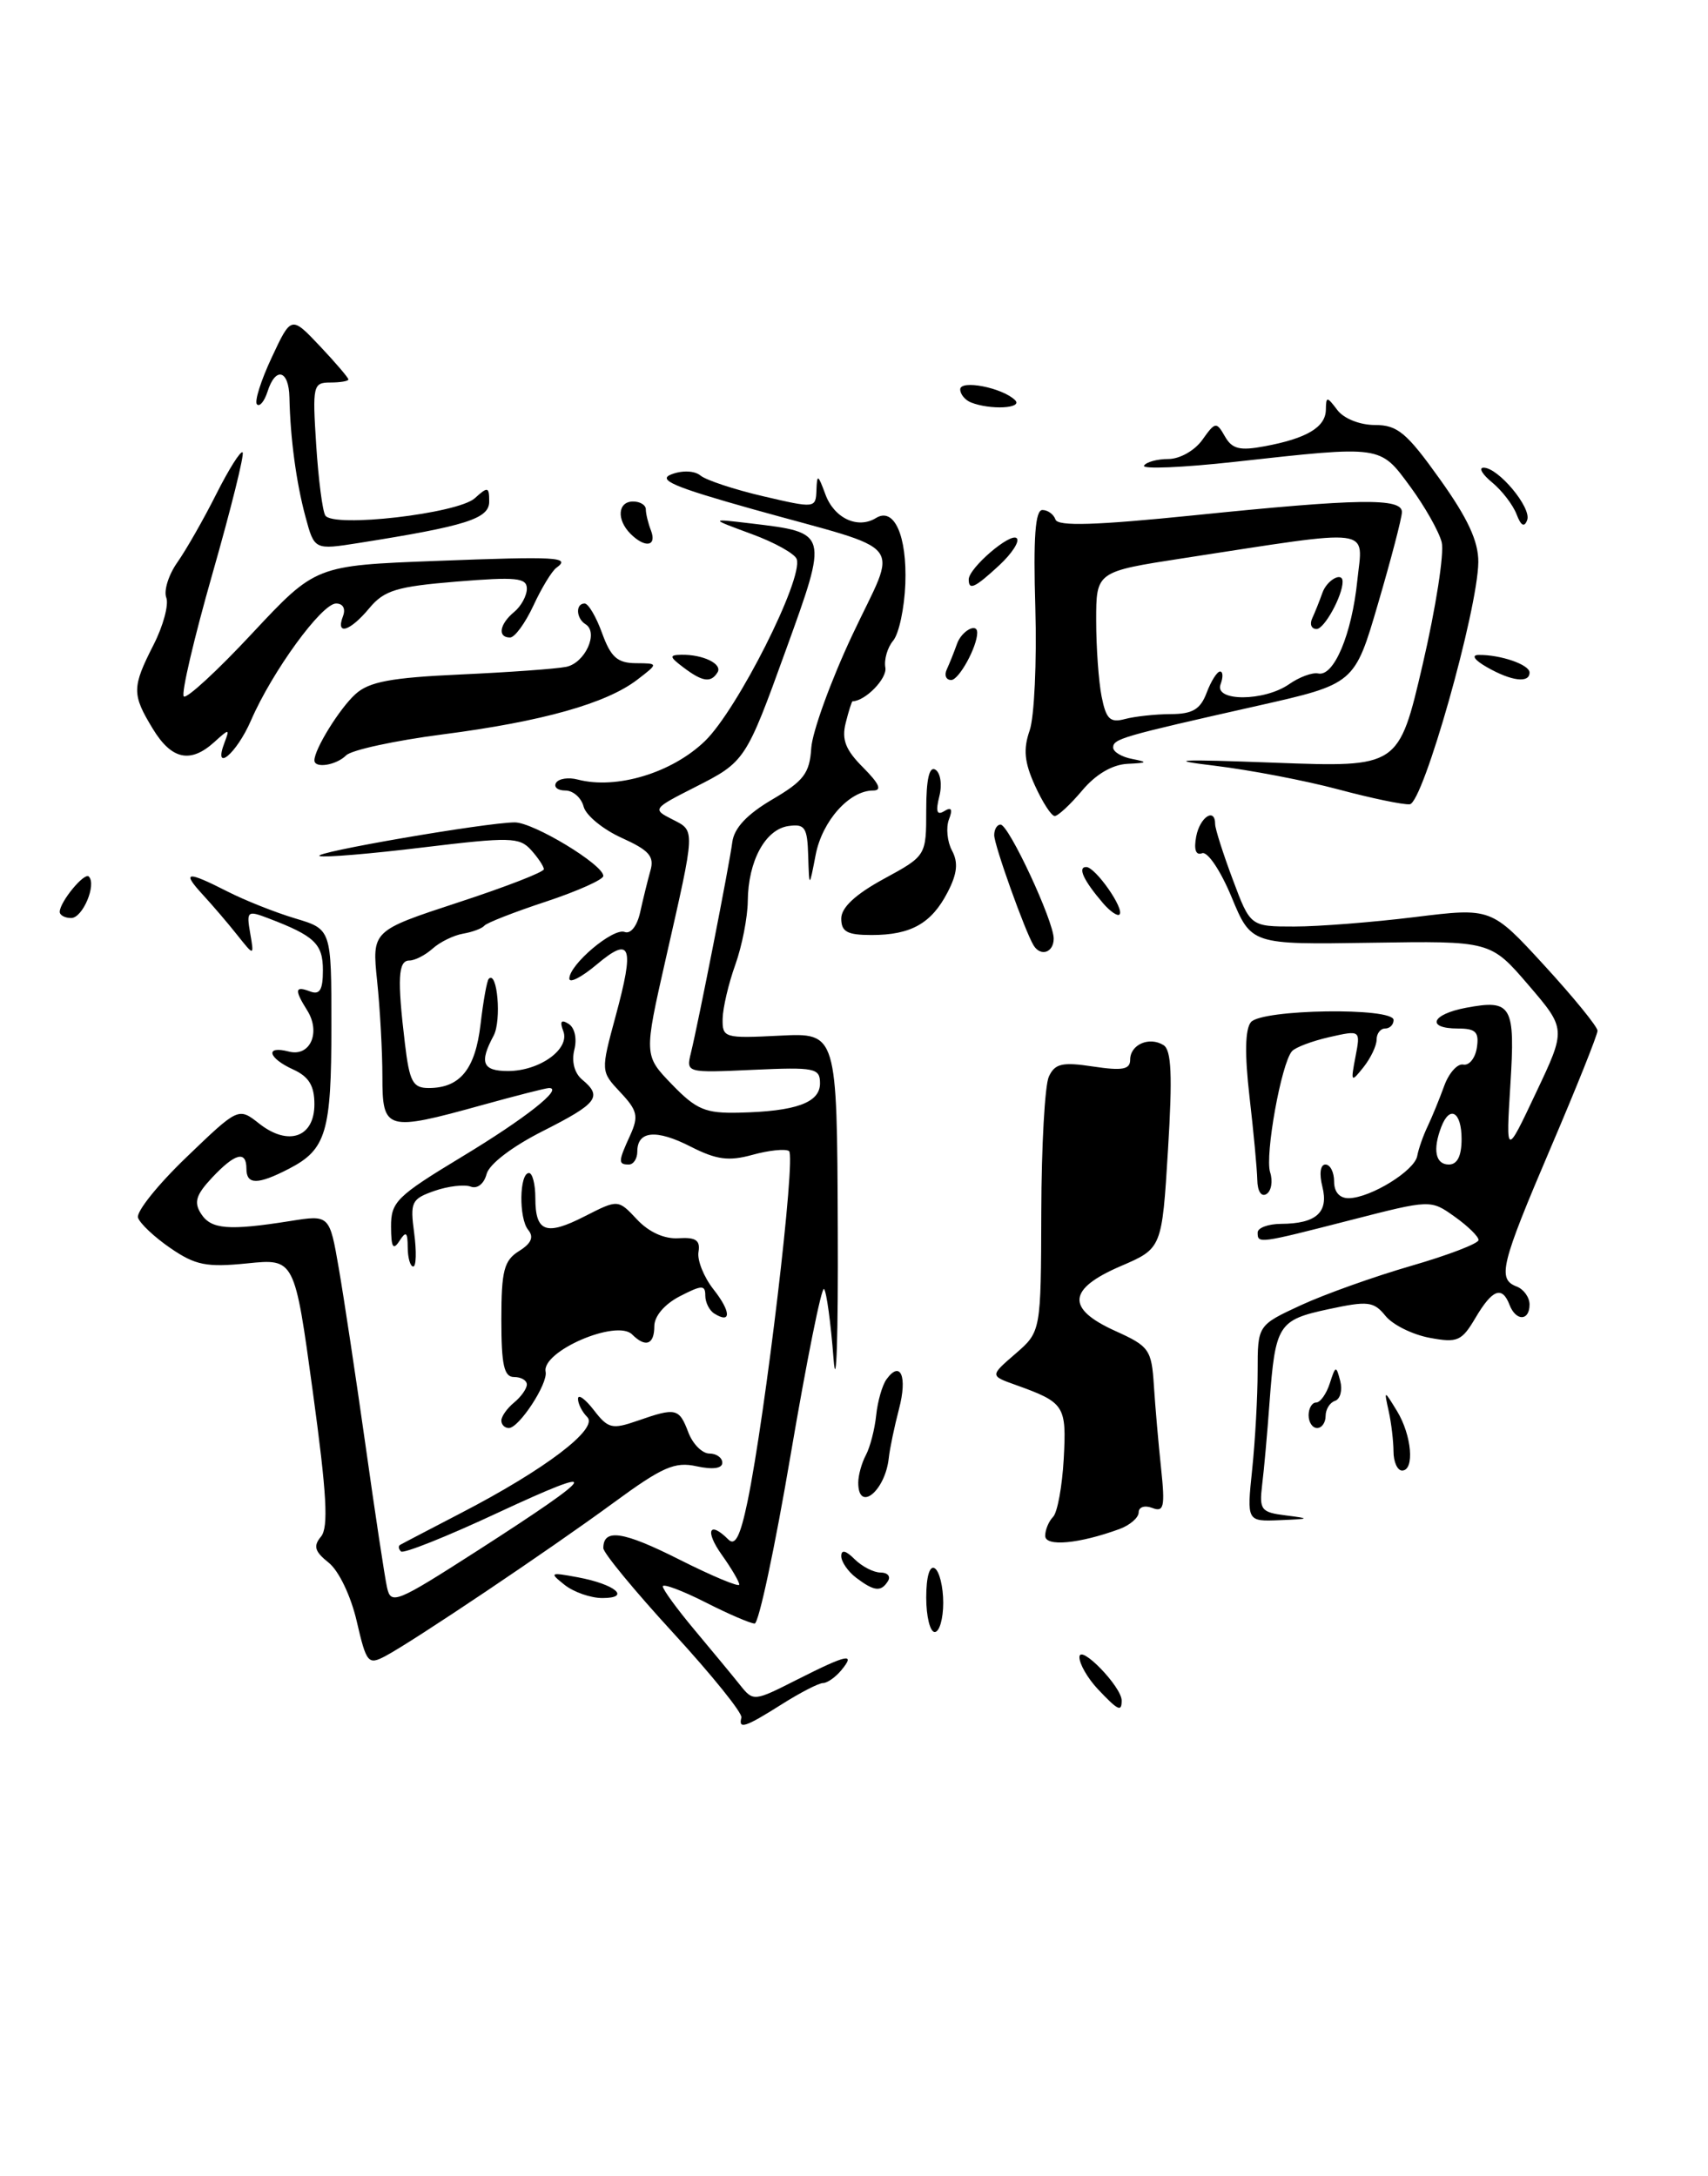 <?xml version="1.0" encoding="UTF-8" standalone="no"?>
<!DOCTYPE svg PUBLIC "-//W3C//DTD SVG 1.1//EN" "http://www.w3.org/Graphics/SVG/1.1/DTD/svg11.dtd" >
<svg xmlns="http://www.w3.org/2000/svg" xmlns:xlink="http://www.w3.org/1999/xlink" version="1.1" viewBox="0 0 201 256">
 <g >
 <path fill="currentColor"
d=" M 131.75 179.88 C 132.99 179.42 134.00 178.54 134.00 177.92 C 134.00 177.29 134.71 177.06 135.60 177.40 C 136.97 177.93 137.12 177.29 136.64 172.76 C 136.33 169.87 135.95 165.47 135.79 163.00 C 135.52 158.77 135.24 158.38 131.25 156.58 C 125.44 153.95 125.63 151.65 131.87 148.96 C 136.74 146.87 136.74 146.87 137.45 135.29 C 137.99 126.52 137.86 123.53 136.92 122.95 C 135.24 121.91 133.00 122.89 133.00 124.67 C 133.00 125.82 132.09 125.99 128.64 125.47 C 125.00 124.92 124.14 125.12 123.43 126.66 C 122.96 127.67 122.56 134.84 122.54 142.58 C 122.50 156.66 122.50 156.66 119.50 159.26 C 116.50 161.85 116.50 161.85 119.50 162.92 C 125.30 165.00 125.52 165.34 125.18 171.64 C 125.00 174.86 124.44 177.93 123.93 178.45 C 123.42 178.97 123.00 179.97 123.00 180.68 C 123.00 181.99 126.99 181.62 131.75 179.88 Z  M 87.25 202.06 C 87.39 201.54 83.79 197.08 79.25 192.13 C 74.71 187.19 71.00 182.69 71.00 182.13 C 71.00 179.79 73.32 180.13 79.96 183.48 C 83.83 185.43 87.00 186.75 87.00 186.42 C 87.00 186.08 86.07 184.50 84.93 182.90 C 82.93 180.09 83.46 178.86 85.71 181.11 C 86.52 181.92 87.12 180.72 87.97 176.65 C 90.07 166.51 93.70 135.93 92.85 135.41 C 92.40 135.13 90.46 135.33 88.55 135.86 C 85.76 136.63 84.32 136.44 81.29 134.90 C 77.23 132.82 75.00 133.03 75.00 135.47 C 75.00 136.31 74.55 137.00 74.00 137.00 C 72.73 137.00 72.74 136.65 74.17 133.54 C 75.17 131.32 75.02 130.65 73.01 128.51 C 70.69 126.04 70.69 126.04 72.44 119.57 C 74.70 111.25 74.26 110.07 70.21 113.48 C 68.45 114.96 67.00 115.71 67.00 115.13 C 67.00 113.47 72.16 109.12 73.51 109.64 C 74.22 109.91 74.98 108.94 75.34 107.30 C 75.68 105.76 76.22 103.57 76.54 102.43 C 77.03 100.75 76.39 100.03 73.16 98.57 C 70.97 97.58 68.95 95.93 68.68 94.89 C 68.41 93.85 67.44 93.00 66.53 93.00 C 65.63 93.00 65.13 92.59 65.44 92.09 C 65.75 91.60 66.90 91.42 67.99 91.71 C 72.55 92.90 79.08 90.93 82.96 87.18 C 86.77 83.50 94.54 68.11 93.76 65.78 C 93.55 65.15 91.15 63.81 88.44 62.82 C 83.50 61.00 83.50 61.00 88.38 61.58 C 97.52 62.67 97.50 62.61 92.48 76.48 C 87.78 89.48 87.68 89.62 81.82 92.59 C 76.81 95.13 76.76 95.20 79.11 96.39 C 81.85 97.79 81.87 97.29 78.34 112.83 C 75.77 124.16 75.77 124.16 79.08 127.58 C 81.94 130.54 83.01 130.99 86.95 130.90 C 93.66 130.75 96.50 129.73 96.50 127.45 C 96.50 125.65 95.90 125.53 88.61 125.86 C 80.76 126.22 80.73 126.21 81.31 123.86 C 82.21 120.17 85.83 101.77 86.18 99.06 C 86.40 97.41 87.91 95.80 90.87 94.06 C 94.59 91.88 95.28 90.98 95.47 88.00 C 95.60 86.08 97.77 80.09 100.30 74.71 C 105.68 63.26 107.11 65.08 88.62 59.91 C 79.25 57.28 77.29 56.44 79.05 55.79 C 80.33 55.31 81.76 55.38 82.44 55.95 C 83.10 56.49 86.41 57.59 89.81 58.38 C 95.93 59.81 96.00 59.80 96.08 57.66 C 96.15 55.74 96.26 55.79 97.13 58.15 C 98.16 60.97 100.94 62.27 103.09 60.94 C 105.23 59.62 106.75 63.04 106.54 68.69 C 106.43 71.55 105.79 74.55 105.11 75.37 C 104.43 76.18 104.02 77.61 104.19 78.54 C 104.42 79.82 101.83 82.48 100.33 82.50 C 100.24 82.50 99.87 83.65 99.52 85.06 C 99.03 87.02 99.51 88.23 101.58 90.30 C 103.48 92.21 103.83 93.00 102.75 93.00 C 99.95 93.00 96.76 96.58 95.99 100.56 C 95.23 104.50 95.23 104.50 95.11 100.68 C 95.01 97.33 94.73 96.90 92.78 97.18 C 90.06 97.57 88.04 101.30 88.00 106.00 C 87.98 107.92 87.32 111.30 86.53 113.50 C 85.74 115.70 85.07 118.55 85.04 119.84 C 85.00 122.10 85.23 122.17 91.75 121.84 C 98.50 121.50 98.50 121.50 98.59 144.50 C 98.65 157.15 98.42 164.05 98.09 159.83 C 97.77 155.61 97.26 151.92 96.97 151.64 C 96.68 151.35 94.93 160.09 93.06 171.06 C 91.20 182.03 89.29 191.00 88.81 191.00 C 88.33 191.00 85.70 189.87 82.97 188.48 C 80.24 187.10 78.00 186.27 78.00 186.63 C 78.00 187.00 79.69 189.31 81.75 191.77 C 83.81 194.23 86.21 197.13 87.08 198.22 C 88.65 200.19 88.71 200.18 93.80 197.60 C 99.69 194.62 100.75 194.39 99.00 196.50 C 98.32 197.32 97.35 198.00 96.86 198.00 C 96.36 198.00 94.18 199.12 92.00 200.50 C 87.69 203.22 86.87 203.49 87.25 202.06 Z  M 129.17 198.69 C 127.98 197.41 127.01 195.73 127.03 194.94 C 127.07 193.36 132.00 198.44 132.00 200.06 C 132.00 201.45 131.58 201.24 129.17 198.69 Z  M 41.98 190.73 C 41.29 187.75 39.87 184.79 38.68 183.84 C 37.04 182.54 36.84 181.89 37.77 180.78 C 38.68 179.69 38.46 175.78 36.81 163.71 C 34.67 148.06 34.67 148.06 29.09 148.63 C 24.31 149.11 23.00 148.85 20.08 146.85 C 18.19 145.56 16.47 143.94 16.24 143.25 C 16.02 142.56 18.58 139.36 21.95 136.13 C 28.06 130.26 28.06 130.26 30.52 132.20 C 33.94 134.88 37.00 133.80 37.00 129.91 C 37.00 127.73 36.35 126.66 34.50 125.82 C 31.52 124.46 31.16 122.97 33.99 123.71 C 36.49 124.36 37.78 121.48 36.16 118.88 C 34.62 116.43 34.70 115.95 36.50 116.64 C 37.63 117.07 38.00 116.46 38.00 114.14 C 38.00 111.03 37.02 110.10 31.55 108.02 C 29.12 107.09 28.99 107.19 29.44 109.77 C 29.91 112.50 29.91 112.50 27.92 110.00 C 26.83 108.62 25.00 106.49 23.86 105.25 C 21.34 102.51 21.96 102.43 26.79 104.89 C 28.83 105.93 32.41 107.35 34.75 108.05 C 39.00 109.32 39.00 109.32 39.00 120.72 C 39.00 133.19 38.39 135.23 34.02 137.49 C 30.33 139.40 29.00 139.40 29.00 137.50 C 29.00 135.31 27.67 135.66 24.96 138.54 C 23.06 140.57 22.79 141.44 23.66 142.79 C 24.84 144.63 26.88 144.80 34.14 143.65 C 38.78 142.91 38.78 142.91 39.87 149.21 C 40.47 152.67 41.88 162.03 43.01 170.00 C 44.13 177.97 45.27 185.50 45.54 186.73 C 46.00 188.83 46.57 188.60 56.26 182.38 C 70.62 173.15 71.17 172.11 58.60 177.96 C 52.61 180.76 47.47 182.81 47.19 182.52 C 46.90 182.23 46.85 181.89 47.08 181.75 C 47.31 181.61 50.54 179.93 54.25 178.00 C 64.19 172.85 70.47 168.07 69.11 166.71 C 68.50 166.10 68.01 165.13 68.02 164.55 C 68.03 163.97 68.87 164.58 69.89 165.90 C 71.56 168.07 72.03 168.18 75.01 167.15 C 79.54 165.57 79.92 165.65 81.00 168.50 C 81.52 169.88 82.64 171.00 83.48 171.00 C 84.31 171.00 85.00 171.49 85.00 172.08 C 85.00 172.76 83.89 172.91 81.98 172.50 C 79.42 171.93 77.96 172.57 72.23 176.77 C 64.68 182.31 48.64 193.08 45.35 194.83 C 43.32 195.90 43.12 195.66 41.98 190.73 Z  M 109.00 187.94 C 109.00 185.49 109.40 184.13 110.00 184.50 C 110.55 184.84 111.00 186.67 111.00 188.56 C 111.00 190.45 110.55 192.00 110.00 192.00 C 109.45 192.00 109.00 190.17 109.00 187.94 Z  M 66.44 186.45 C 64.62 185.00 64.71 184.95 68.00 185.56 C 72.40 186.38 74.32 188.00 70.89 188.00 C 69.51 188.00 67.51 187.30 66.44 186.45 Z  M 100.75 185.61 C 99.79 184.88 99.00 183.73 99.00 183.07 C 99.00 182.27 99.54 182.40 100.57 183.43 C 101.44 184.29 102.81 185.00 103.63 185.00 C 104.45 185.00 104.84 185.45 104.50 186.00 C 103.69 187.31 102.88 187.22 100.75 185.61 Z  M 147.36 172.85 C 147.71 169.47 148.00 164.28 148.00 161.31 C 148.00 155.91 148.00 155.91 153.07 153.56 C 155.86 152.27 161.71 150.18 166.07 148.92 C 170.43 147.66 174.00 146.29 174.00 145.88 C 174.00 145.47 172.73 144.23 171.18 143.13 C 168.36 141.12 168.36 141.12 158.93 143.54 C 148.09 146.32 148.00 146.33 148.00 145.00 C 148.00 144.45 149.24 143.99 150.75 143.98 C 154.90 143.96 156.38 142.63 155.62 139.61 C 155.23 138.08 155.38 137.00 155.98 137.00 C 156.54 137.00 157.00 137.90 157.00 139.00 C 157.00 140.25 157.65 140.98 158.75 140.96 C 161.33 140.90 166.46 137.73 166.78 136.00 C 166.93 135.18 167.48 133.60 168.01 132.50 C 168.53 131.40 169.41 129.26 169.96 127.74 C 170.51 126.23 171.52 125.10 172.20 125.24 C 172.89 125.38 173.61 124.49 173.80 123.25 C 174.08 121.41 173.67 121.00 171.57 121.00 C 167.79 121.00 168.44 119.33 172.52 118.56 C 177.92 117.55 178.33 118.26 177.74 127.67 C 177.22 136.05 177.22 136.05 180.76 128.55 C 184.31 121.06 184.31 121.06 179.86 115.87 C 175.41 110.69 175.41 110.69 161.33 110.91 C 147.25 111.13 147.25 111.13 144.93 105.53 C 143.63 102.40 142.10 100.13 141.46 100.38 C 140.72 100.66 140.48 99.95 140.77 98.41 C 141.21 96.11 143.00 94.95 143.00 96.96 C 143.00 97.49 143.93 100.42 145.07 103.46 C 147.14 109.00 147.14 109.00 152.32 109.00 C 155.17 109.00 161.55 108.50 166.50 107.89 C 175.50 106.78 175.50 106.78 181.75 113.59 C 185.19 117.34 188.00 120.79 188.00 121.26 C 188.00 121.73 185.53 127.92 182.50 135.00 C 176.59 148.84 176.19 150.48 178.50 151.36 C 179.32 151.68 180.00 152.63 180.00 153.47 C 180.00 155.43 178.39 155.46 177.64 153.50 C 176.77 151.24 175.62 151.68 173.64 155.03 C 172.01 157.79 171.52 158.00 168.21 157.38 C 166.21 157.00 163.88 155.85 163.04 154.80 C 161.66 153.10 160.98 153.02 156.33 154.02 C 150.42 155.29 150.08 155.83 149.40 164.99 C 149.14 168.57 148.75 172.94 148.53 174.69 C 148.18 177.63 148.40 177.92 151.32 178.28 C 154.25 178.65 154.19 178.69 150.61 178.84 C 146.72 179.00 146.72 179.00 147.36 172.85 Z  M 172.00 134.00 C 172.00 130.79 170.61 129.97 169.61 132.58 C 168.58 135.26 168.93 137.00 170.50 137.00 C 171.50 137.00 172.00 136.00 172.00 134.00 Z  M 101.00 174.43 C 101.00 173.57 101.40 172.11 101.90 171.18 C 102.39 170.26 102.94 168.15 103.11 166.50 C 103.28 164.85 103.83 162.94 104.33 162.26 C 105.98 159.99 106.80 161.94 105.80 165.74 C 105.26 167.81 104.71 170.42 104.59 171.55 C 104.16 175.44 101.00 177.98 101.00 174.43 Z  M 163.99 170.75 C 163.98 169.51 163.73 167.38 163.42 166.00 C 162.87 163.50 162.87 163.50 164.40 166.00 C 166.14 168.85 166.50 173.00 165.00 173.00 C 164.45 173.00 163.99 171.99 163.99 170.75 Z  M 59.00 167.12 C 59.00 166.64 59.67 165.68 60.50 165.00 C 61.33 164.32 62.00 163.36 62.00 162.88 C 62.00 162.39 61.33 162.00 60.50 162.00 C 59.31 162.00 59.00 160.58 59.00 155.24 C 59.00 149.48 59.31 148.29 61.08 147.18 C 62.53 146.28 62.85 145.53 62.16 144.69 C 61.04 143.34 61.11 138.00 62.25 138.00 C 62.66 138.00 63.00 139.32 63.00 140.94 C 63.00 144.96 64.26 145.42 68.83 143.08 C 72.74 141.09 72.74 141.09 74.97 143.47 C 76.37 144.96 78.19 145.78 79.85 145.67 C 81.88 145.54 82.43 145.91 82.20 147.28 C 82.03 148.26 82.83 150.24 83.96 151.68 C 86.03 154.30 86.08 155.79 84.07 154.54 C 83.48 154.18 83.00 153.22 83.00 152.42 C 83.00 151.15 82.60 151.16 80.00 152.50 C 78.20 153.43 77.00 154.84 77.00 156.03 C 77.00 158.19 75.97 158.57 74.39 156.99 C 72.56 155.16 63.71 158.98 64.21 161.38 C 64.50 162.78 61.08 168.00 59.88 168.00 C 59.40 168.00 59.00 167.61 59.00 167.12 Z  M 154.00 166.50 C 154.00 165.68 154.40 165.00 154.88 165.00 C 155.37 165.00 156.09 163.99 156.49 162.75 C 157.17 160.64 157.24 160.62 157.72 162.46 C 158.00 163.54 157.73 164.59 157.11 164.80 C 156.50 165.00 156.00 165.80 156.00 166.58 C 156.00 167.36 155.55 168.00 155.00 168.00 C 154.45 168.00 154.00 167.32 154.00 166.50 Z  M 47.98 146.75 C 47.97 144.93 47.78 144.79 47.00 146.00 C 46.26 147.14 46.03 146.74 46.02 144.32 C 46.00 141.39 46.68 140.73 54.37 136.08 C 61.85 131.56 66.36 128.00 64.61 128.00 C 64.26 128.00 60.73 128.90 56.76 130.00 C 45.43 133.14 45.00 133.01 45.00 126.65 C 45.00 123.70 44.72 118.64 44.38 115.40 C 43.77 109.50 43.77 109.50 53.88 106.18 C 59.45 104.36 64.00 102.60 64.00 102.26 C 64.00 101.93 63.32 100.91 62.50 100.00 C 61.13 98.48 60.02 98.46 49.82 99.69 C 43.68 100.44 38.19 100.90 37.62 100.71 C 36.48 100.33 57.22 96.76 60.58 96.75 C 62.78 96.75 71.00 101.72 71.00 103.05 C 71.00 103.48 67.96 104.84 64.25 106.07 C 60.54 107.29 57.27 108.57 57.00 108.90 C 56.73 109.23 55.60 109.65 54.50 109.84 C 53.40 110.03 51.79 110.81 50.92 111.59 C 50.05 112.37 48.82 113.00 48.17 113.00 C 46.85 113.00 46.74 115.15 47.65 122.75 C 48.19 127.28 48.58 128.00 50.45 128.00 C 54.13 128.00 55.93 125.80 56.55 120.52 C 56.87 117.78 57.30 115.36 57.52 115.15 C 58.53 114.13 59.04 120.06 58.09 121.84 C 56.38 125.02 56.78 126.00 59.78 126.00 C 63.51 126.00 67.10 123.41 66.29 121.31 C 65.85 120.16 66.04 119.90 66.91 120.45 C 67.63 120.89 67.92 122.18 67.59 123.49 C 67.24 124.89 67.60 126.25 68.51 127.01 C 70.93 129.02 70.32 129.81 63.89 133.06 C 60.27 134.89 57.56 136.95 57.26 138.13 C 56.96 139.27 56.17 139.89 55.40 139.60 C 54.66 139.32 52.74 139.54 51.13 140.10 C 48.42 141.05 48.25 141.41 48.74 145.06 C 49.03 147.23 48.98 149.00 48.63 149.00 C 48.28 149.00 47.99 147.99 47.98 146.75 Z  M 147.96 138.81 C 147.93 137.54 147.52 133.12 147.04 129.00 C 146.47 124.04 146.52 121.08 147.21 120.25 C 148.48 118.72 164.00 118.49 164.00 120.00 C 164.00 120.55 163.55 121.00 163.00 121.00 C 162.45 121.00 162.00 121.59 162.00 122.31 C 162.00 123.03 161.30 124.49 160.45 125.56 C 158.99 127.39 158.94 127.33 159.51 124.34 C 160.12 121.18 160.12 121.18 156.44 122.01 C 154.41 122.47 152.43 123.22 152.04 123.67 C 150.78 125.12 148.84 135.91 149.47 137.91 C 149.81 138.97 149.61 140.12 149.04 140.47 C 148.44 140.85 147.98 140.15 147.96 138.81 Z  M 121.64 111.23 C 120.64 109.60 117.00 99.44 117.00 98.25 C 117.00 97.56 117.34 97.00 117.75 97.01 C 118.72 97.02 124.00 108.35 124.00 110.42 C 124.00 112.06 122.48 112.58 121.64 111.23 Z  M 99.00 108.06 C 99.00 106.77 100.66 105.22 104.00 103.40 C 109.00 100.68 109.00 100.68 109.00 95.28 C 109.00 91.67 109.36 90.10 110.08 90.55 C 110.68 90.92 110.89 92.32 110.54 93.69 C 110.09 95.48 110.25 95.96 111.13 95.42 C 111.97 94.90 112.14 95.20 111.67 96.41 C 111.31 97.36 111.47 99.01 112.03 100.06 C 112.79 101.47 112.65 102.78 111.52 104.96 C 109.62 108.64 107.20 110.00 102.57 110.00 C 99.70 110.00 99.00 109.62 99.00 108.06 Z  M 7.03 107.25 C 7.08 106.05 9.93 102.60 10.45 103.12 C 11.39 104.06 9.73 108.00 8.38 108.00 C 7.62 108.00 7.01 107.66 7.03 107.25 Z  M 129.81 106.26 C 127.52 103.59 126.78 102.00 127.83 102.00 C 128.91 102.00 132.38 106.96 131.74 107.59 C 131.51 107.82 130.64 107.22 129.81 106.26 Z  M 121.79 92.41 C 120.55 89.68 120.40 88.14 121.17 85.94 C 121.72 84.36 122.02 77.87 121.84 71.53 C 121.59 63.22 121.83 60.00 122.67 60.00 C 123.31 60.00 124.00 60.51 124.21 61.12 C 124.48 61.94 128.94 61.80 140.54 60.62 C 159.92 58.64 165.01 58.56 164.98 60.25 C 164.97 60.94 163.71 65.76 162.18 70.98 C 159.41 80.46 159.41 80.46 147.96 83.04 C 131.96 86.64 131.00 86.92 131.00 87.95 C 131.00 88.45 132.01 89.06 133.25 89.29 C 135.14 89.66 135.04 89.75 132.69 89.86 C 130.90 89.95 128.95 91.09 127.35 93.00 C 125.96 94.65 124.51 96.00 124.12 96.00 C 123.73 96.00 122.69 94.39 121.79 92.41 Z  M 137.77 84.01 C 140.34 84.00 141.26 83.46 142.00 81.50 C 142.52 80.12 143.23 79.00 143.58 79.00 C 143.93 79.00 143.95 79.67 143.64 80.50 C 142.85 82.55 148.78 82.54 151.72 80.48 C 152.91 79.65 154.45 79.08 155.13 79.23 C 156.97 79.63 159.08 74.64 159.73 68.30 C 160.39 61.95 162.06 62.17 139.25 65.67 C 129.00 67.25 129.00 67.25 129.00 73.00 C 129.00 76.16 129.29 80.19 129.64 81.95 C 130.17 84.61 130.64 85.06 132.39 84.59 C 133.55 84.28 135.97 84.02 137.77 84.01 Z  M 157.50 92.87 C 153.65 91.84 147.12 90.59 143.00 90.09 C 137.08 89.38 138.56 89.30 150.05 89.73 C 164.60 90.27 164.60 90.27 167.42 78.18 C 168.97 71.52 169.98 65.05 169.66 63.79 C 169.34 62.53 167.68 59.59 165.96 57.25 C 162.36 52.36 162.71 52.41 145.33 54.33 C 139.18 55.01 134.37 55.21 134.63 54.78 C 134.90 54.35 136.19 54.00 137.50 54.00 C 138.83 54.00 140.59 53.01 141.49 51.75 C 143.01 49.61 143.15 49.59 144.15 51.34 C 145.00 52.83 145.90 53.05 148.83 52.50 C 153.78 51.58 155.99 50.26 156.03 48.21 C 156.06 46.61 156.15 46.61 157.39 48.25 C 158.15 49.25 160.04 50.00 161.81 50.00 C 164.46 50.00 165.54 50.90 169.45 56.38 C 172.74 60.98 173.99 63.69 173.97 66.13 C 173.91 71.75 167.48 94.48 165.90 94.62 C 165.13 94.69 161.35 93.90 157.50 92.87 Z  M 37.00 89.45 C 37.00 88.13 39.97 83.34 41.83 81.66 C 43.43 80.20 46.02 79.72 54.18 79.35 C 59.86 79.09 65.46 78.69 66.63 78.45 C 68.85 78.00 70.48 74.42 68.91 73.44 C 67.79 72.75 67.71 71.00 68.80 71.00 C 69.24 71.00 70.17 72.58 70.86 74.50 C 71.88 77.31 72.66 78.00 74.81 78.02 C 77.50 78.04 77.50 78.04 75.00 79.96 C 71.37 82.75 63.82 84.88 52.15 86.39 C 46.50 87.12 41.37 88.23 40.74 88.86 C 39.57 90.03 37.00 90.44 37.00 89.45 Z  M 17.99 85.75 C 15.51 81.68 15.52 80.87 18.07 75.86 C 19.21 73.63 19.88 71.13 19.57 70.31 C 19.25 69.49 19.84 67.62 20.87 66.16 C 21.90 64.70 23.96 61.09 25.44 58.15 C 26.92 55.21 28.32 52.99 28.55 53.22 C 28.78 53.44 27.18 59.87 25.00 67.50 C 22.82 75.13 21.30 81.62 21.63 81.93 C 21.95 82.25 25.58 78.91 29.68 74.51 C 37.14 66.53 37.14 66.53 51.32 65.99 C 65.61 65.44 67.24 65.53 65.47 66.80 C 64.94 67.19 63.72 69.19 62.77 71.25 C 61.81 73.31 60.58 75.00 60.02 75.00 C 58.52 75.00 58.78 73.43 60.50 72.00 C 61.33 71.32 62.00 70.08 62.00 69.25 C 62.00 67.97 60.73 67.85 53.75 68.42 C 46.67 69.00 45.21 69.45 43.46 71.55 C 41.19 74.28 39.48 74.81 40.36 72.50 C 40.70 71.61 40.37 71.00 39.55 71.00 C 37.86 71.00 32.04 78.98 29.54 84.75 C 27.82 88.71 25.01 91.03 26.44 87.31 C 27.05 85.71 26.97 85.71 25.21 87.31 C 22.41 89.84 20.19 89.37 17.99 85.75 Z  M 80.44 78.53 C 78.77 77.27 78.73 77.06 80.17 77.03 C 82.73 76.98 85.05 78.11 84.44 79.10 C 83.66 80.36 82.68 80.22 80.44 78.53 Z  M 111.42 78.75 C 111.74 78.06 112.28 76.71 112.62 75.75 C 113.15 74.23 115.00 73.21 115.00 74.43 C 115.00 76.09 112.85 80.00 111.94 80.00 C 111.33 80.00 111.10 79.44 111.42 78.75 Z  M 175.00 78.50 C 173.52 77.66 173.11 77.06 174.00 77.05 C 176.57 77.01 180.00 78.19 180.00 79.12 C 180.00 80.40 177.87 80.14 175.00 78.50 Z  M 114.00 68.17 C 114.00 66.83 118.93 62.60 119.65 63.32 C 120.02 63.68 119.09 65.11 117.61 66.49 C 114.72 69.16 114.00 69.50 114.00 68.17 Z  M 35.95 60.80 C 34.86 56.77 34.16 51.54 34.06 46.75 C 33.99 43.51 32.42 43.10 31.48 46.08 C 31.11 47.22 30.56 47.89 30.24 47.57 C 29.92 47.25 30.70 44.78 31.97 42.07 C 34.27 37.15 34.27 37.15 37.64 40.71 C 39.49 42.67 41.00 44.44 41.00 44.64 C 41.00 44.84 40.04 45.00 38.87 45.00 C 36.84 45.00 36.76 45.37 37.21 52.34 C 37.47 56.37 37.95 60.11 38.28 60.64 C 39.19 62.12 53.87 60.43 55.88 58.61 C 57.41 57.22 57.57 57.26 57.57 59.01 C 57.57 61.02 54.87 61.88 42.21 63.88 C 37.00 64.70 37.00 64.70 35.95 60.80 Z  M 74.20 62.80 C 72.53 61.13 72.70 59.00 74.50 59.00 C 75.33 59.00 76.00 59.41 76.00 59.92 C 76.00 60.42 76.27 61.55 76.61 62.42 C 77.32 64.28 75.91 64.51 74.20 62.80 Z  M 178.47 60.50 C 178.05 59.40 176.76 57.72 175.61 56.77 C 174.45 55.82 173.98 55.03 174.58 55.02 C 176.30 54.99 180.26 59.73 179.72 61.18 C 179.39 62.08 178.99 61.87 178.47 60.50 Z  M 114.25 47.34 C 113.56 47.06 113.00 46.37 113.00 45.81 C 113.00 44.64 117.96 45.61 119.45 47.07 C 120.45 48.05 116.52 48.25 114.25 47.34 Z  M 154.42 72.75 C 154.74 72.06 155.28 70.71 155.62 69.75 C 156.15 68.23 158.00 67.21 158.00 68.43 C 158.00 70.09 155.85 74.00 154.94 74.00 C 154.33 74.00 154.10 73.44 154.42 72.75 Z "/>
</g>
</svg>
